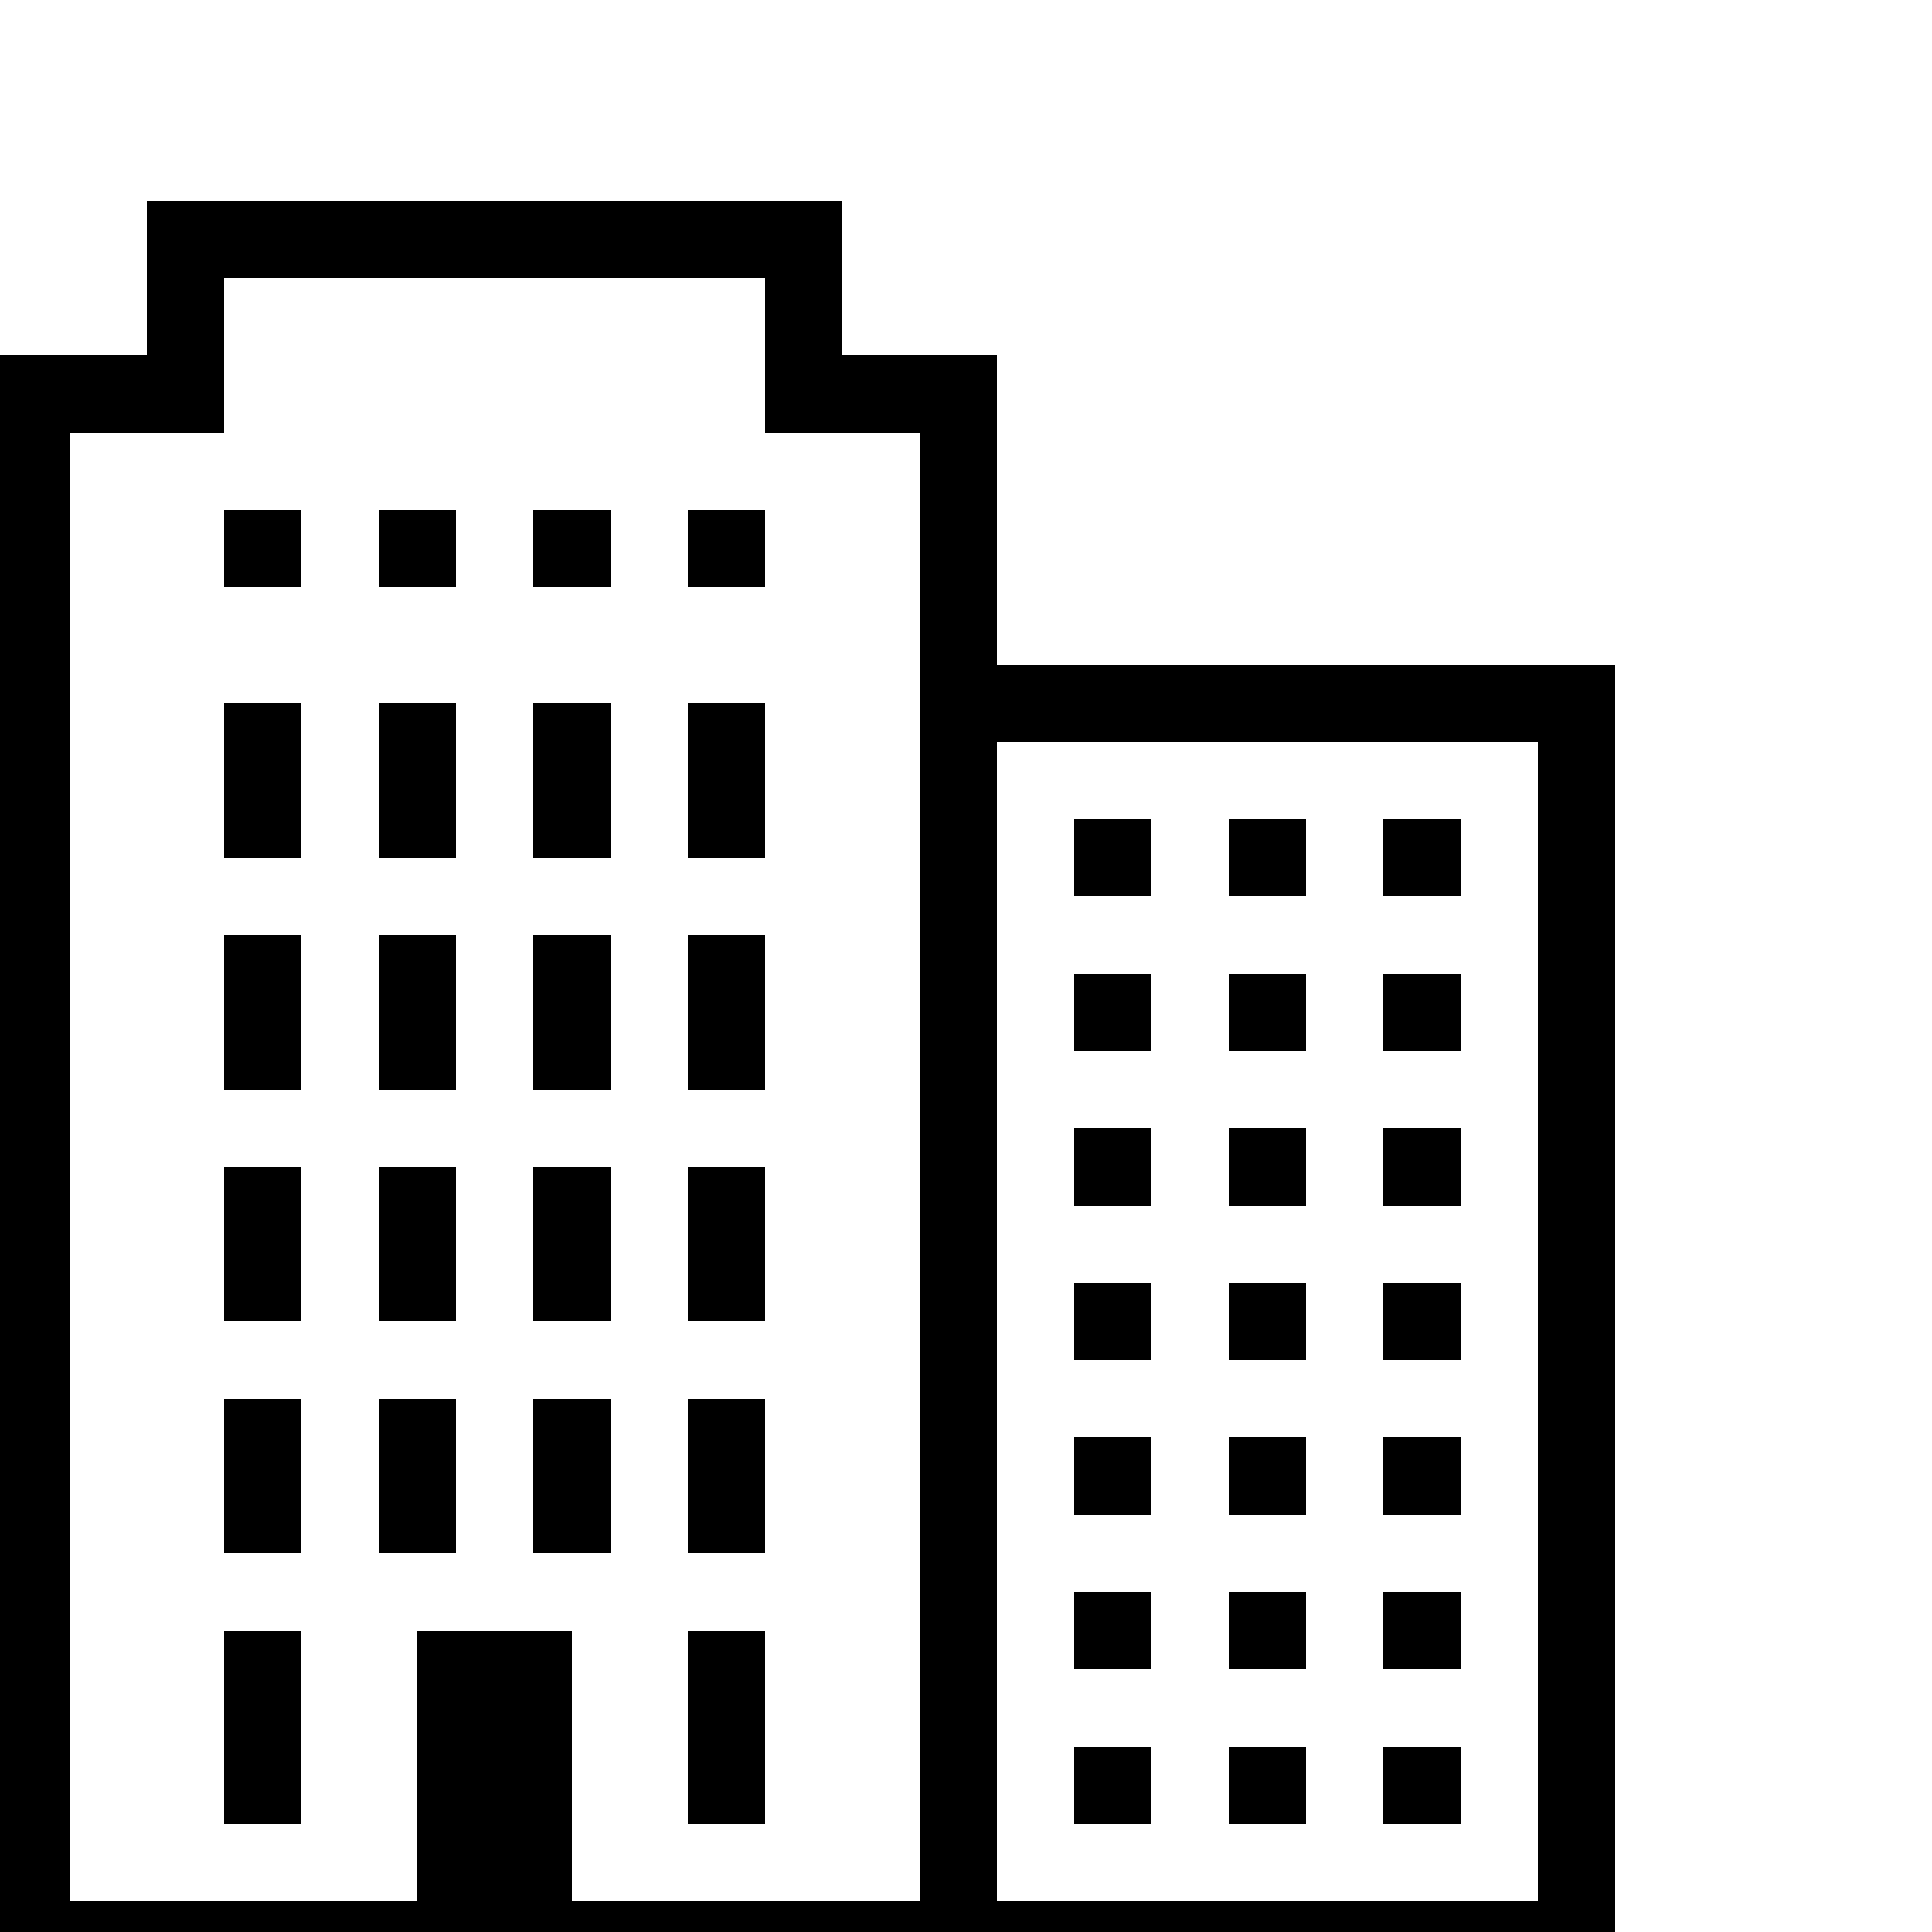 <svg xmlns="http://www.w3.org/2000/svg" x="0px" y="0px" width="100" height="100" viewBox="0,0,256,256">
<g transform=""><g fill="#000000" fill-rule="nonzero" stroke="none" stroke-width="1" stroke-linecap="butt" stroke-linejoin="miter" stroke-miterlimit="10" stroke-dasharray="" stroke-dashoffset="0" font-family="none" font-weight="none" font-size="none" text-anchor="none" style="mix-blend-mode: normal"><g transform="translate(-21.504,16.384) scale(5.12,5.12)"><path d="M8,2v4h-4v42h42v-34h-16v-8h-4v-4zM10,4h14v4h4v38h-9v-7h-4v7h-9v-38h4zM10,10v2h2v-2zM14,10v2h2v-2zM18,10v2h2v-2zM22,10v2h2v-2zM10,15v4h2v-4zM14,15v4h2v-4zM18,15v4h2v-4zM22,15v4h2v-4zM30,16h14v30h-14zM32,18v2h2v-2zM36,18v2h2v-2zM40,18v2h2v-2zM10,21v4h2v-4zM14,21v4h2v-4zM18,21v4h2v-4zM22,21v4h2v-4zM32,22v2h2v-2zM36,22v2h2v-2zM40,22v2h2v-2zM32,26v2h2v-2zM36,26v2h2v-2zM40,26v2h2v-2zM10,27v4h2v-4zM14,27v4h2v-4zM18,27v4h2v-4zM22,27v4h2v-4zM32,30v2h2v-2zM36,30v2h2v-2zM40,30v2h2v-2zM10,33v4h2v-4zM14,33v4h2v-4zM18,33v4h2v-4zM22,33v4h2v-4zM32,34v2h2v-2zM36,34v2h2v-2zM40,34v2h2v-2zM32,38v2h2v-2zM36,38v2h2v-2zM40,38v2h2v-2zM10,39v5h2v-5zM22,39v5h2v-5zM32,42v2h2v-2zM36,42v2h2v-2zM40,42v2h2v-2z"></path></g></g></g>
</svg>